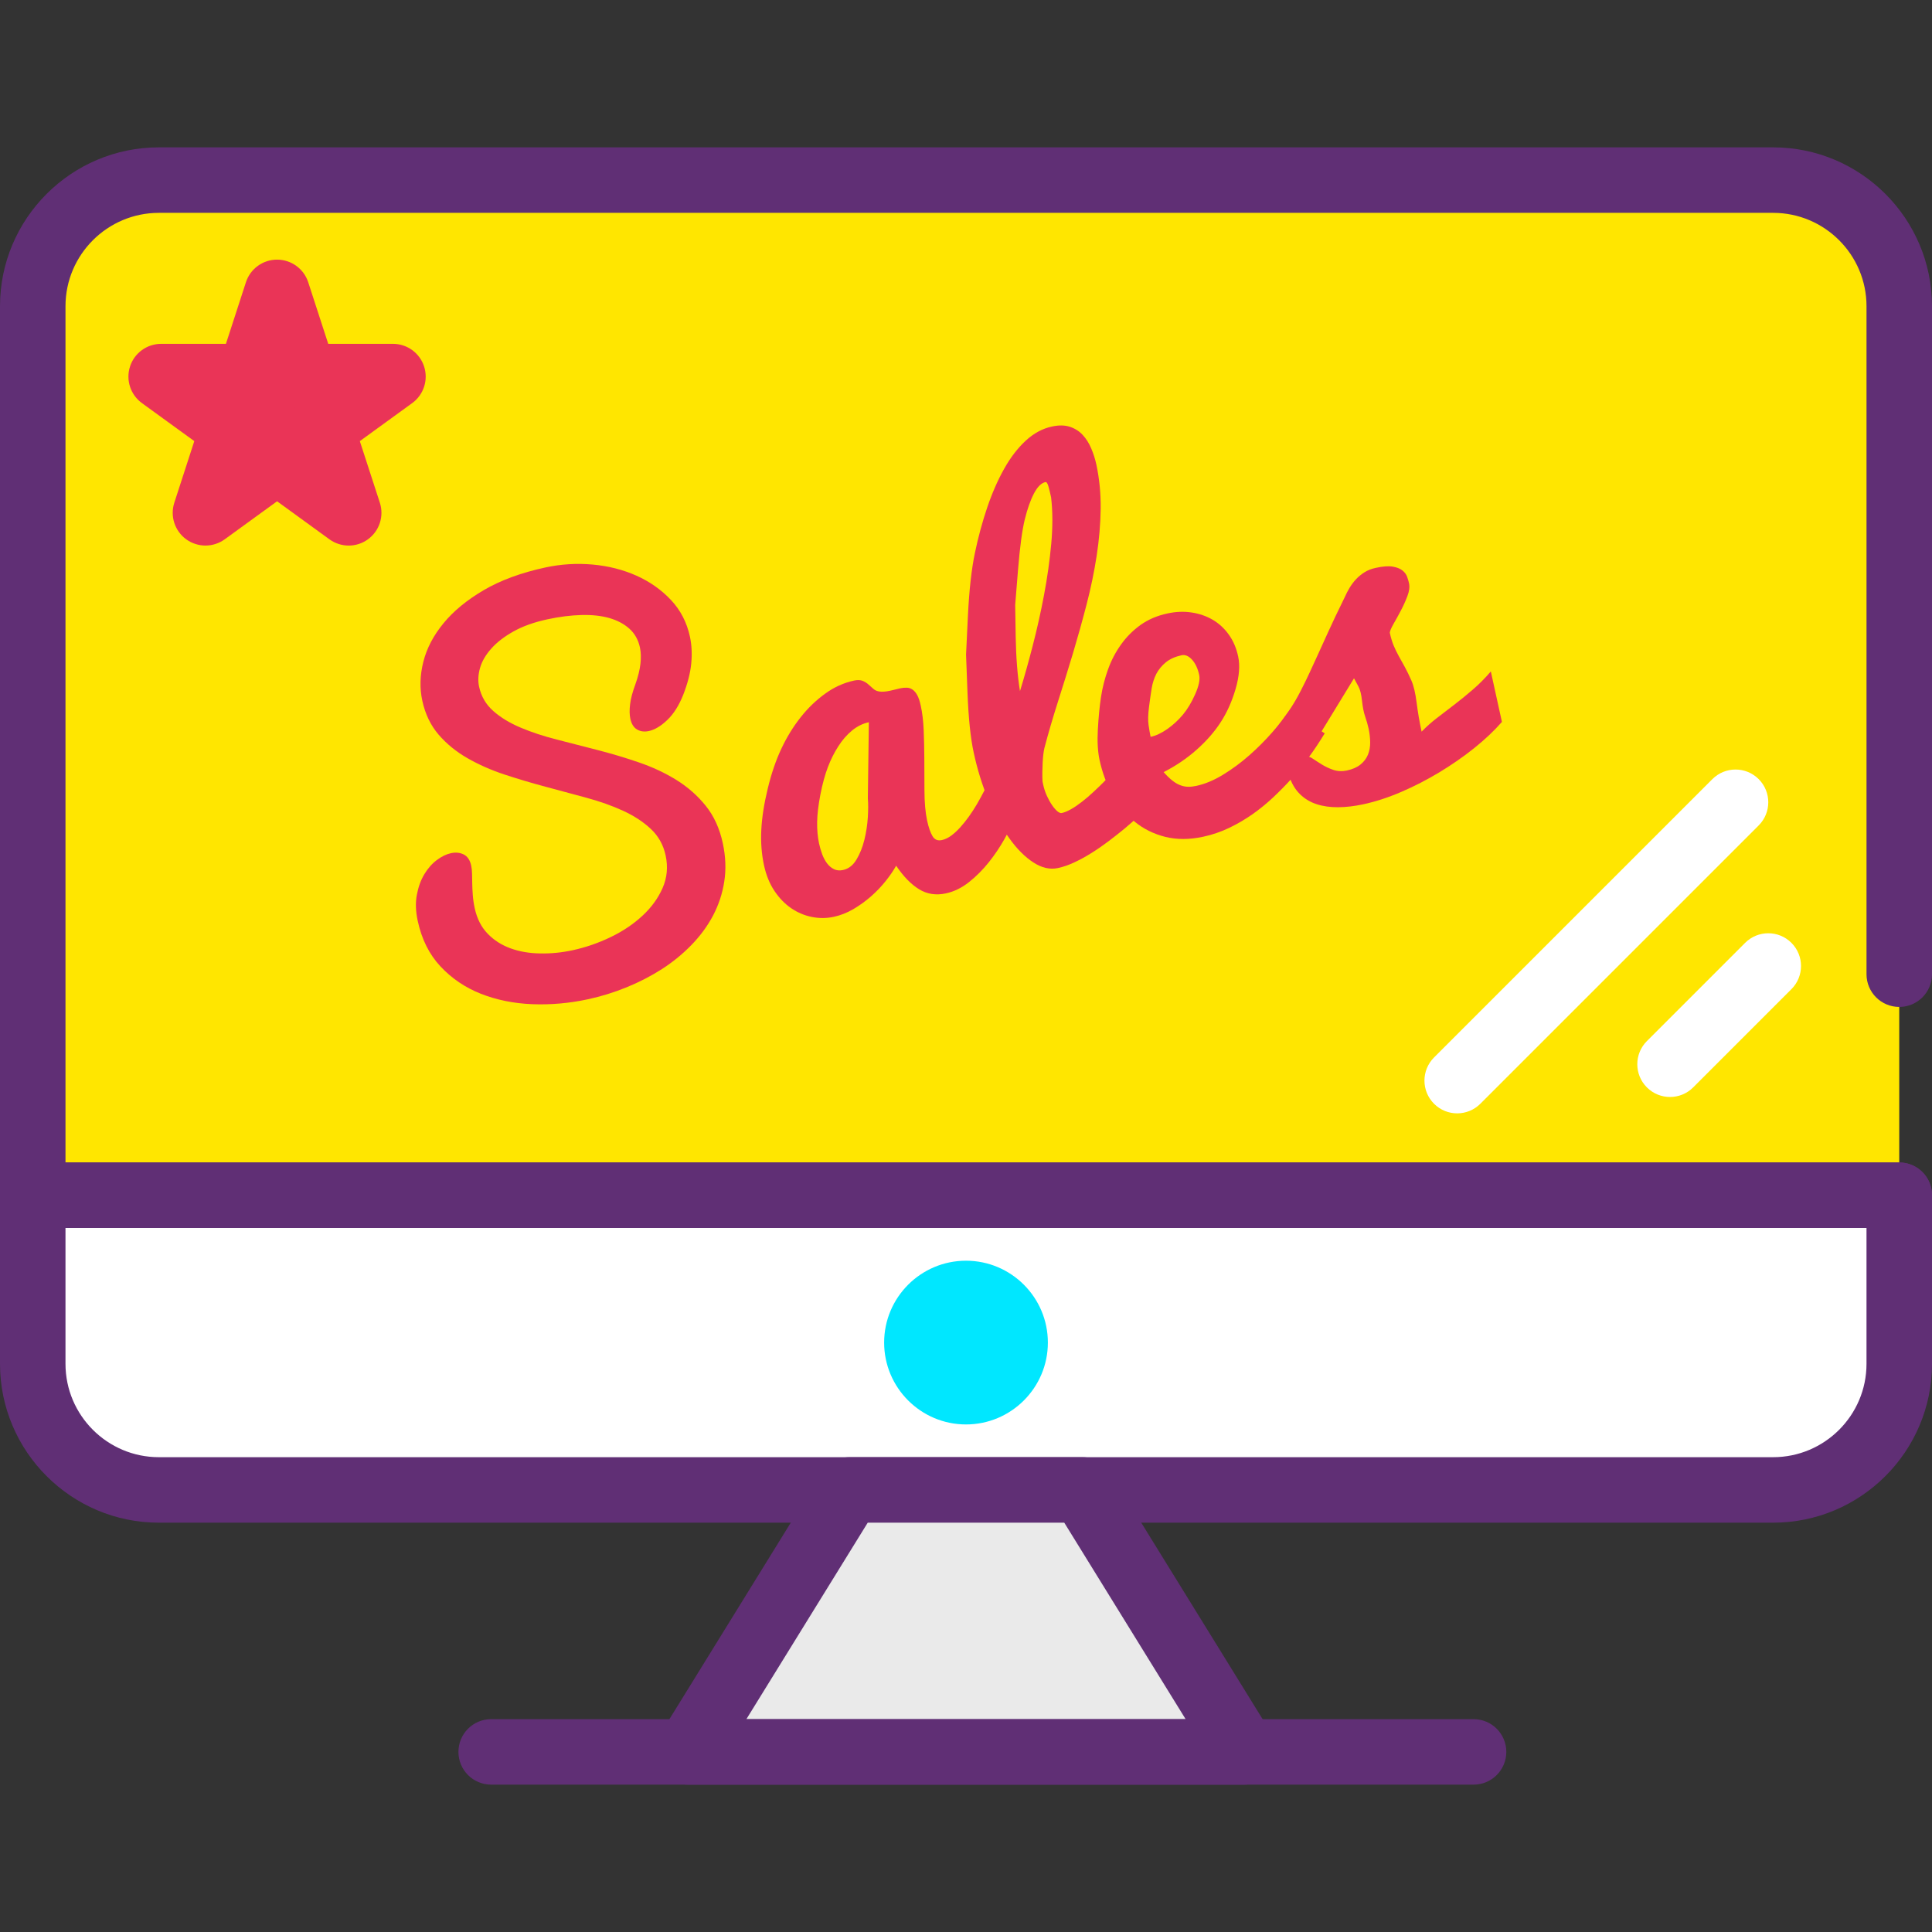 <?xml version="1.0" encoding="iso-8859-1"?>
<!-- Generator: Adobe Illustrator 19.0.0, SVG Export Plug-In . SVG Version: 6.00 Build 0)  -->
<svg version="1.1" id="Capa_1" xmlns="http://www.w3.org/2000/svg" xmlns:xlink="http://www.w3.org/1999/xlink" x="0px" y="0px"
	 viewBox="0 0 402.773 402.773" style="enable-background:new 0 0 402.773 402.773;" xml:space="preserve">
<rect x="0" y="0" width="402.773" height="402.773" fill="#333333" stroke="none"/>
<path style="fill:#FFE600;" d="M395.947,249.173H6.827V63.836c0-14.519,11.771-26.289,26.289-26.289h336.539
	c14.52,0,26.291,11.771,26.291,26.289v139.255"/>
<path style="fill:#602F75;" d="M395.947,256H6.827C3.053,256,0,252.947,0,249.173V63.84c0-18.26,14.86-33.12,33.12-33.12h336.534
	c18.26,0,33.12,14.86,33.12,33.12v139.254c0,3.773-3.053,6.827-6.827,6.827s-6.827-3.053-6.827-6.827V63.84
	c0-10.733-8.733-19.466-19.466-19.466H33.12c-10.733,0-19.466,8.733-19.466,19.466v178.507h382.293c3.773,0,6.827,3.053,6.827,6.827
	S399.72,256,395.947,256z"/>
<path style="fill:#FFFFFF;" d="M369.657,310.613H33.116c-14.519,0-26.289-11.771-26.289-26.29v-35.15h389.12v35.151
	C395.947,298.842,384.176,310.613,369.657,310.613z"/>
<path style="fill:#602F75;" d="M369.654,317.44H33.12C14.86,317.44,0,302.58,0,284.32v-35.147c0-3.773,3.053-6.827,6.827-6.827
	h389.12c3.773,0,6.827,3.053,6.827,6.827v35.147C402.773,302.58,387.913,317.44,369.654,317.44z M13.653,256v28.32
	c0,10.733,8.733,19.466,19.466,19.466h336.534c10.733,0,19.466-8.733,19.466-19.466V256H13.653z"/>
<g>
	<circle style="fill:#00E7FF;" cx="201.387" cy="279.893" r="10.24"/>
	<path style="fill:#00E7FF;" d="M201.387,296.96c-9.414,0-17.067-7.653-17.067-17.067s7.653-17.067,17.067-17.067
		s17.067,7.653,17.067,17.067S210.801,296.96,201.387,296.96z M201.387,276.48c-1.881,0-3.413,1.533-3.413,3.413
		s1.533,3.413,3.413,3.413s3.413-1.533,3.413-3.413S203.267,276.48,201.387,276.48z"/>
</g>
<polygon style="fill:#EAEAEA;" points="259.413,365.227 143.36,365.227 177.092,310.613 225.681,310.613 "/>
<path style="fill:#602F75;" d="M259.413,372.053H143.36c-2.473,0-4.753-1.34-5.96-3.5s-1.147-4.806,0.154-6.914l33.734-54.613
	c1.241-2.014,3.441-3.239,5.806-3.239h48.587c2.367,0,4.567,1.227,5.806,3.239l33.734,54.613c1.3,2.106,1.36,4.753,0.154,6.914
	S261.886,372.053,259.413,372.053z M155.6,358.4h91.573l-25.3-40.96H180.9L155.6,358.4z"/>
<g>
	<path style="fill:#EA3457;" d="M99.874,143.14c0.44,2.046,1.434,3.746,2.98,5.1c1.533,1.353,3.441,2.514,5.707,3.459
		c2.266,0.959,4.787,1.787,7.547,2.487c2.767,0.707,5.6,1.434,8.506,2.186c2.906,0.748,5.767,1.606,8.586,2.574
		c2.826,0.966,5.42,2.179,7.799,3.647c2.374,1.473,4.42,3.267,6.127,5.393c1.713,2.127,2.9,4.733,3.56,7.799
		c0.601,2.794,0.7,5.453,0.307,7.987c-0.393,2.534-1.179,4.893-2.34,7.1c-1.167,2.2-2.666,4.239-4.5,6.127
		c-1.835,1.888-3.886,3.567-6.166,5.033c-2.28,1.459-4.733,2.727-7.359,3.794c-2.627,1.074-5.32,1.906-8.079,2.5
		c-3.879,0.833-7.747,1.174-11.614,1.021c-3.867-0.16-7.427-0.887-10.694-2.173c-3.267-1.294-6.067-3.193-8.407-5.693
		c-2.34-2.493-3.927-5.666-4.753-9.513c-0.427-1.98-0.493-3.794-0.174-5.441c0.307-1.64,0.826-3.067,1.56-4.28
		c0.727-1.207,1.594-2.193,2.599-2.947s1.987-1.227,2.953-1.434c0.986-0.213,1.881-0.119,2.666,0.273
		c0.78,0.399,1.3,1.174,1.546,2.319c0.113,0.527,0.174,1.101,0.179,1.713c0.005,0.613,0.02,1.28,0.039,2.014
		c0.007,0.72,0.053,1.521,0.113,2.386c0.06,0.86,0.193,1.794,0.406,2.78c0.473,2.173,1.374,3.941,2.707,5.313
		c1.326,1.367,2.92,2.381,4.787,3.053c1.86,0.674,3.907,1.021,6.147,1.053c2.246,0.046,4.514-0.179,6.799-0.674
		c2.7-0.587,5.327-1.493,7.887-2.727c2.56-1.227,4.767-2.72,6.634-4.453c1.867-1.72,3.267-3.654,4.207-5.787
		c0.934-2.133,1.147-4.393,0.633-6.781c-0.473-2.2-1.5-4.04-3.067-5.513c-1.574-1.48-3.494-2.746-5.787-3.801
		c-2.28-1.046-4.826-1.947-7.613-2.707c-2.801-0.759-5.641-1.527-8.533-2.301c-2.886-0.766-5.746-1.62-8.573-2.546
		c-2.826-0.934-5.407-2.08-7.747-3.42c-2.347-1.347-4.354-2.98-6.013-4.907c-1.661-1.934-2.794-4.294-3.4-7.079
		c-0.56-2.613-0.486-5.32,0.22-8.113c0.707-2.807,2.106-5.48,4.207-8.033c2.087-2.546,4.886-4.847,8.4-6.907
		c3.507-2.053,7.806-3.633,12.88-4.727c3.227-0.693,6.487-0.893,9.779-0.601c3.301,0.294,6.34,1.067,9.146,2.313
		c2.794,1.253,5.193,2.934,7.2,5.067c2.007,2.127,3.326,4.693,3.966,7.666c0.381,1.773,0.466,3.64,0.266,5.641
		c-0.2,1.993-0.759,4.14-1.654,6.439c-0.887,2.234-1.987,3.994-3.319,5.267c-1.333,1.28-2.62,2.053-3.86,2.319
		c-0.934,0.2-1.746,0.094-2.454-0.321c-0.708-0.415-1.174-1.161-1.406-2.253c-0.174-0.8-0.2-1.801-0.053-2.98
		c0.133-1.174,0.507-2.58,1.106-4.193c0.553-1.539,0.899-2.959,1.053-4.239c0.147-1.28,0.113-2.427-0.106-3.447
		c-0.346-1.58-1.067-2.881-2.179-3.886c-1.113-1.005-2.514-1.746-4.186-2.234c-1.686-0.48-3.627-0.693-5.827-0.633
		c-2.207,0.053-4.567,0.353-7.086,0.893c-2.787,0.601-5.147,1.447-7.074,2.526c-1.927,1.073-3.473,2.266-4.634,3.574
		c-1.167,1.307-1.947,2.647-2.347,4.033C99.686,140.64,99.613,141.933,99.874,143.14z"/>
	<path style="fill:#EA3457;" d="M211.453,170.86c-0.5,1.161-1.2,2.54-2.099,4.147c-0.906,1.601-1.966,3.186-3.193,4.727
		c-1.227,1.546-2.599,2.927-4.12,4.14c-1.527,1.213-3.14,2.007-4.847,2.374c-2.06,0.447-3.92,0.16-5.574-0.853
		c-1.661-1.007-3.26-2.647-4.794-4.913c-0.567,1.014-1.3,2.094-2.207,3.22c-0.899,1.126-1.92,2.193-3.06,3.193
		c-1.147,1-2.374,1.881-3.68,2.647c-1.307,0.759-2.666,1.294-4.067,1.594c-1.493,0.321-3.007,0.333-4.547,0.027
		c-1.546-0.307-2.987-0.913-4.313-1.819c-1.34-0.913-2.5-2.113-3.507-3.62c-1.007-1.507-1.727-3.28-2.173-5.347
		c-0.5-2.319-0.693-4.774-0.56-7.354c0.126-2.58,0.573-5.446,1.333-8.579c0.753-3.133,1.7-5.92,2.833-8.327
		c1.126-2.413,2.466-4.588,4-6.54c1.539-1.954,3.253-3.599,5.134-4.96c1.874-1.36,3.886-2.273,6.04-2.739
		c0.72-0.154,1.314-0.126,1.78,0.06c0.466,0.193,0.867,0.44,1.213,0.753c0.34,0.3,0.674,0.594,1,0.887
		c0.326,0.294,0.686,0.473,1.101,0.546c0.406,0.087,0.814,0.101,1.207,0.06c0.406-0.034,0.807-0.101,1.213-0.186
		c0.34-0.073,0.686-0.154,1.046-0.247c0.36-0.101,0.707-0.179,1.046-0.253c0.466-0.101,0.92-0.147,1.34-0.133
		c0.427-0.007,0.833,0.126,1.213,0.374c0.381,0.253,0.707,0.633,1,1.154c0.294,0.532,0.546,1.287,0.753,2.253
		c0.321,1.48,0.521,3.161,0.601,5.033c0.073,1.874,0.126,3.813,0.133,5.794c0.007,1.981,0.014,4.233,0.027,6.781
		c0.007,2.533,0.2,4.634,0.553,6.299c0.307,1.42,0.681,2.5,1.12,3.246c0.433,0.748,1.087,1.021,1.954,0.833
		c0.647-0.14,1.3-0.447,1.947-0.92c0.64-0.473,1.273-1.06,1.886-1.734c0.613-0.686,1.22-1.427,1.807-2.253
		c0.58-0.819,1.126-1.647,1.626-2.5c1.161-1.987,2.294-4.2,3.393-6.613L211.453,170.86z M170.747,175.826
		c0.174,0.794,0.399,1.553,0.667,2.294c0.28,0.72,0.613,1.353,1.021,1.886s0.887,0.927,1.434,1.2
		c0.539,0.259,1.174,0.326,1.886,0.167c1.147-0.247,2.08-0.973,2.801-2.179c0.713-1.193,1.266-2.567,1.647-4.12
		c0.381-1.56,0.62-3.127,0.72-4.714c0.094-1.587,0.094-2.9,0-3.927l0.213-15.867c-1.28,0.273-2.447,0.853-3.519,1.741
		c-1.08,0.887-2.033,1.987-2.867,3.308c-0.84,1.3-1.56,2.739-2.161,4.32c-0.601,1.574-1.12,3.473-1.553,5.687
		c-0.427,2.22-0.66,4.134-0.679,5.753C170.327,172.979,170.46,174.467,170.747,175.826z"/>
	<path style="fill:#EA3457;" d="M220.553,180.966c-1.674,0.36-3.381-0.034-5.127-1.174c-1.753-1.14-3.427-2.813-5.014-5.033
		c-1.601-2.207-3.04-4.861-4.34-7.953c-1.3-3.087-2.326-6.407-3.087-9.953c-0.66-3.04-1.087-7.194-1.287-12.474
		c-0.2-5.274-0.3-7.907-0.3-7.907s0.126-2.686,0.387-8.054c0.259-5.373,0.748-9.74,1.447-13.094c0.7-3.36,1.567-6.547,2.587-9.554
		s2.2-5.687,3.526-8.047c1.326-2.367,2.826-4.306,4.494-5.854c1.667-1.539,3.487-2.526,5.46-2.947
		c1.434-0.314,2.686-0.294,3.739,0.053c1.046,0.34,1.94,0.906,2.666,1.686c0.734,0.787,1.326,1.727,1.787,2.819
		c0.466,1.094,0.826,2.227,1.08,3.407c0.626,2.934,0.927,5.994,0.893,9.187c-0.046,3.186-0.321,6.446-0.833,9.774
		c-0.512,3.328-1.207,6.7-2.094,10.121c-0.887,3.427-1.84,6.833-2.854,10.24c-1.027,3.4-2.067,6.76-3.127,10.073
		c-1.053,3.313-2,6.526-2.819,9.646c-0.087,0.346-0.167,0.794-0.227,1.333c-0.067,0.532-0.113,1.106-0.14,1.72
		c-0.027,0.614-0.053,1.266-0.067,1.954c-0.014,0.688,0,1.36,0.039,2l0.14,0.66c0.174,0.814,0.433,1.587,0.766,2.319
		c0.333,0.72,0.693,1.374,1.08,1.934c0.374,0.546,0.748,0.98,1.106,1.28c0.353,0.294,0.66,0.42,0.906,0.367
		c0.606-0.126,1.266-0.413,1.993-0.826s1.473-0.934,2.26-1.546c0.78-0.601,1.574-1.28,2.374-2.033
		c0.807-0.748,1.58-1.493,2.313-2.239c1.713-1.741,3.487-3.714,5.306-5.907l6.221,8.926c-2.434,2.5-4.879,4.794-7.347,6.861
		c-1.08,0.887-2.2,1.76-3.36,2.647c-1.167,0.881-2.353,1.7-3.56,2.454s-2.4,1.413-3.587,1.959
		C222.773,180.347,221.64,180.733,220.553,180.966z M212.64,144.08c0.867-2.813,1.746-5.946,2.64-9.407
		c0.899-3.466,1.693-7.013,2.374-10.633c0.686-3.62,1.186-7.187,1.507-10.706c0.314-3.519,0.307-6.733-0.034-9.646
		c-0.193-0.906-0.381-1.673-0.56-2.301c-0.186-0.64-0.393-0.934-0.633-0.881c-0.853,0.186-1.64,0.973-2.374,2.36
		c-0.734,1.393-1.374,3.207-1.92,5.427c-0.546,2.227-1.021,5.746-1.413,10.573c-0.387,4.82-0.587,7.24-0.587,7.24
		s0.039,2.193,0.106,6.579C211.82,137.066,212.12,140.867,212.64,144.08z"/>
	<path style="fill:#EA3457;" d="M250.86,174.433c-2.893,0.626-5.54,0.633-7.953,0.027c-2.4-0.606-4.519-1.654-6.361-3.161
		c-1.842-1.507-3.379-3.379-4.613-5.593c-1.241-2.234-2.14-4.654-2.707-7.274c-0.367-1.72-0.493-3.826-0.353-6.34
		c0.14-2.514,0.353-4.767,0.654-6.76c0.3-1.98,0.794-3.92,1.48-5.813c0.686-1.9,1.601-3.633,2.734-5.2
		c1.126-1.574,2.48-2.92,4.06-4.053c1.587-1.12,3.441-1.92,5.574-2.374c1.734-0.381,3.413-0.447,5.019-0.207
		c1.613,0.234,3.074,0.741,4.4,1.507c1.314,0.766,2.441,1.801,3.367,3.092c0.934,1.287,1.587,2.819,1.966,4.581
		c0.406,1.881,0.227,4.127-0.527,6.733c-0.759,2.599-1.794,4.927-3.113,6.96c-1.314,2.028-2.993,3.946-5.026,5.746
		c-2.033,1.807-4.326,3.36-6.873,4.666c0.64,0.72,1.246,1.307,1.819,1.76c0.567,0.447,1.113,0.766,1.647,0.966
		c0.532,0.207,1.073,0.307,1.613,0.326c0.539,0.014,1.106-0.053,1.7-0.179c1.86-0.399,3.739-1.186,5.647-2.36
		c1.906-1.167,3.721-2.514,5.441-4.026c1.714-1.514,3.301-3.106,4.76-4.767s2.666-3.2,3.633-4.613l7.32,4.806
		c-2.106,3.487-4.453,6.694-7.04,9.586c-1.126,1.246-2.36,2.493-3.693,3.753c-1.34,1.26-2.773,2.427-4.306,3.514
		c-1.539,1.073-3.166,2.033-4.886,2.86C254.513,173.413,252.727,174.034,250.86,174.433z M239.874,153.614
		c1.12-0.241,2.28-0.787,3.487-1.633c1.2-0.847,2.273-1.833,3.22-2.959c0.947-1.126,1.807-2.553,2.574-4.273
		c0.766-1.713,1.053-3.06,0.847-4.033c-0.294-1.36-0.8-2.427-1.5-3.2c-0.707-0.766-1.434-1.073-2.179-0.913
		c-1.333,0.294-2.427,0.78-3.273,1.473c-0.847,0.686-1.5,1.493-1.98,2.393c-0.466,0.92-0.787,1.913-0.966,2.973
		c-0.179,1.073-0.367,2.4-0.567,3.959c-0.2,1.574-0.227,2.819-0.087,3.78C239.587,152.134,239.734,152.94,239.874,153.614z"/>
	<path style="fill:#EA3457;" d="M265.207,152.96c1.413-1.874,2.553-3.434,3.427-4.673c0.867-1.241,1.7-2.64,2.5-4.2
		c0.794-1.567,1.427-2.847,1.874-3.833c0.454-0.986,0.993-2.147,1.606-3.494c0.62-1.347,1.367-2.993,2.246-4.941
		c0.881-1.94,2.039-4.393,3.487-7.327c0.28-0.647,0.613-1.287,0.993-1.927c0.387-0.64,0.833-1.241,1.34-1.794
		c0.521-0.553,1.113-1.046,1.78-1.466c0.674-0.427,1.459-0.727,2.36-0.92c1.487-0.326,2.673-0.413,3.553-0.253
		c0.874,0.154,1.546,0.42,2.028,0.819c0.473,0.387,0.794,0.826,0.966,1.34c0.179,0.5,0.3,0.94,0.381,1.319
		c0.16,0.748,0.053,1.654-0.346,2.679c-0.393,1.039-0.853,2.053-1.386,3.053c-0.527,1-1.039,1.927-1.521,2.76
		c-0.48,0.853-0.734,1.454-0.753,1.819c0.207,0.973,0.473,1.833,0.78,2.613c0.321,0.766,0.679,1.507,1.08,2.227
		c0.401,0.72,0.826,1.48,1.266,2.287c0.44,0.8,0.893,1.746,1.374,2.826c0.473,1.073,0.84,2.627,1.094,4.64
		c0.253,2.007,0.601,4.014,1.033,6.019c0.954-0.986,2.007-1.934,3.161-2.819c1.154-0.893,2.367-1.807,3.613-2.773
		c1.26-0.959,2.533-1.993,3.833-3.12c1.307-1.106,2.574-2.386,3.826-3.84l2.313,10.52c-1.613,1.847-3.553,3.68-5.806,5.48
		c-2.253,1.807-4.68,3.48-7.26,5.04c-2.58,1.553-5.233,2.92-7.953,4.087c-2.714,1.167-5.347,2.021-7.887,2.567
		c-1.833,0.393-3.574,0.601-5.226,0.613c-1.652,0.012-3.154-0.193-4.494-0.633c-1.347-0.44-2.514-1.14-3.5-2.113
		c-0.986-0.966-1.734-2.234-2.234-3.801c-0.406,0.186-0.819,0.346-1.241,0.461c-0.406,0.126-0.819,0.234-1.22,0.321
		c-0.493,0.106-0.959,0.186-1.406,0.247c-0.44,0.067-0.84,0.027-1.193-0.113c-0.346-0.133-0.667-0.406-0.954-0.819
		c-0.287-0.42-0.521-1.053-0.7-1.9c-0.16-0.748-0.126-1.487,0.106-2.214c0.227-0.72,0.546-1.381,0.934-1.993
		c0.387-0.606,0.787-1.154,1.207-1.633C264.694,153.614,265.006,153.233,265.207,152.96z M272.307,157.727
		c0.374-0.08,0.84,0.067,1.386,0.44c0.553,0.381,1.186,0.78,1.893,1.22c0.713,0.44,1.507,0.814,2.381,1.113
		c0.881,0.3,1.819,0.346,2.807,0.133c1.213-0.259,2.173-0.686,2.867-1.26c0.707-0.58,1.22-1.253,1.539-2.033
		c0.314-0.766,0.473-1.633,0.466-2.56c-0.007-0.934-0.113-1.886-0.321-2.86c-0.186-0.847-0.427-1.693-0.727-2.546
		c-0.294-0.86-0.507-1.954-0.654-3.287c-0.14-1.326-0.387-2.326-0.748-2.98c-0.346-0.667-0.66-1.234-0.92-1.7L272.307,157.727z"/>
	<polygon style="fill:#EA3457;" points="57.762,60.955 63.464,78.507 81.92,78.507 66.99,89.354 72.692,106.907 57.762,96.058 
		42.831,106.907 48.534,89.354 33.603,78.507 52.058,78.507 	"/>
	<path style="fill:#EA3457;" d="M42.834,113.734c-1.406,0-2.813-0.433-4.014-1.3c-2.393-1.741-3.393-4.82-2.48-7.634l4.166-12.839
		l-10.919-7.927c-2.393-1.741-3.393-4.82-2.48-7.634c0.913-2.814,3.533-4.719,6.494-4.719h13.5l4.166-12.834
		c0.913-2.813,3.533-4.721,6.494-4.721c2.953,0,5.581,1.906,6.494,4.714l4.173,12.841H81.92c2.959,0,5.581,1.906,6.494,4.721
		c0.913,2.814-0.087,5.893-2.48,7.634l-10.919,7.927l4.173,12.834c0.913,2.813-0.087,5.9-2.48,7.634
		c-2.386,1.746-5.627,1.741-8.026,0.007l-10.919-7.933l-10.914,7.927C45.653,113.3,44.24,113.734,42.834,113.734z M53.866,85.093
		c1.033,1.294,1.567,2.92,1.487,4.581c1.546-0.587,3.267-0.587,4.813,0c-0.08-1.661,0.454-3.287,1.487-4.588
		c-1.594-0.44-2.98-1.447-3.886-2.826C56.852,83.647,55.467,84.654,53.866,85.093z"/>
</g>
<path style="fill:#FFFFFF;" d="M303.787,232.107c-1.746,0-3.494-0.667-4.826-2c-2.666-2.666-2.666-6.987,0-9.653l58.027-58.027
	c2.666-2.666,6.987-2.666,9.653,0s2.666,6.987,0,9.653l-58.027,58.027C307.28,231.439,305.533,232.107,303.787,232.107z"/>
<path style="fill:#FFFFFF;" d="M348.16,228.693c-1.746,0-3.494-0.667-4.826-2c-2.666-2.666-2.666-6.987,0-9.653l20.48-20.48
	c2.666-2.666,6.987-2.666,9.653,0s2.666,6.987,0,9.653l-20.48,20.48C351.654,228.026,349.906,228.693,348.16,228.693z"/>
<path style="fill:#602F75;" d="M307.2,372.053H102.4c-3.773,0-6.827-3.053-6.827-6.827s3.053-6.827,6.827-6.827h204.8
	c3.773,0,6.827,3.053,6.827,6.827S310.973,372.053,307.2,372.053z"/>
<g>
</g>
<g>
</g>
<g>
</g>
<g>
</g>
<g>
</g>
<g>
</g>
<g>
</g>
<g>
</g>
<g>
</g>
<g>
</g>
<g>
</g>
<g>
</g>
<g>
</g>
<g>
</g>
<g>
</g>
</svg>

